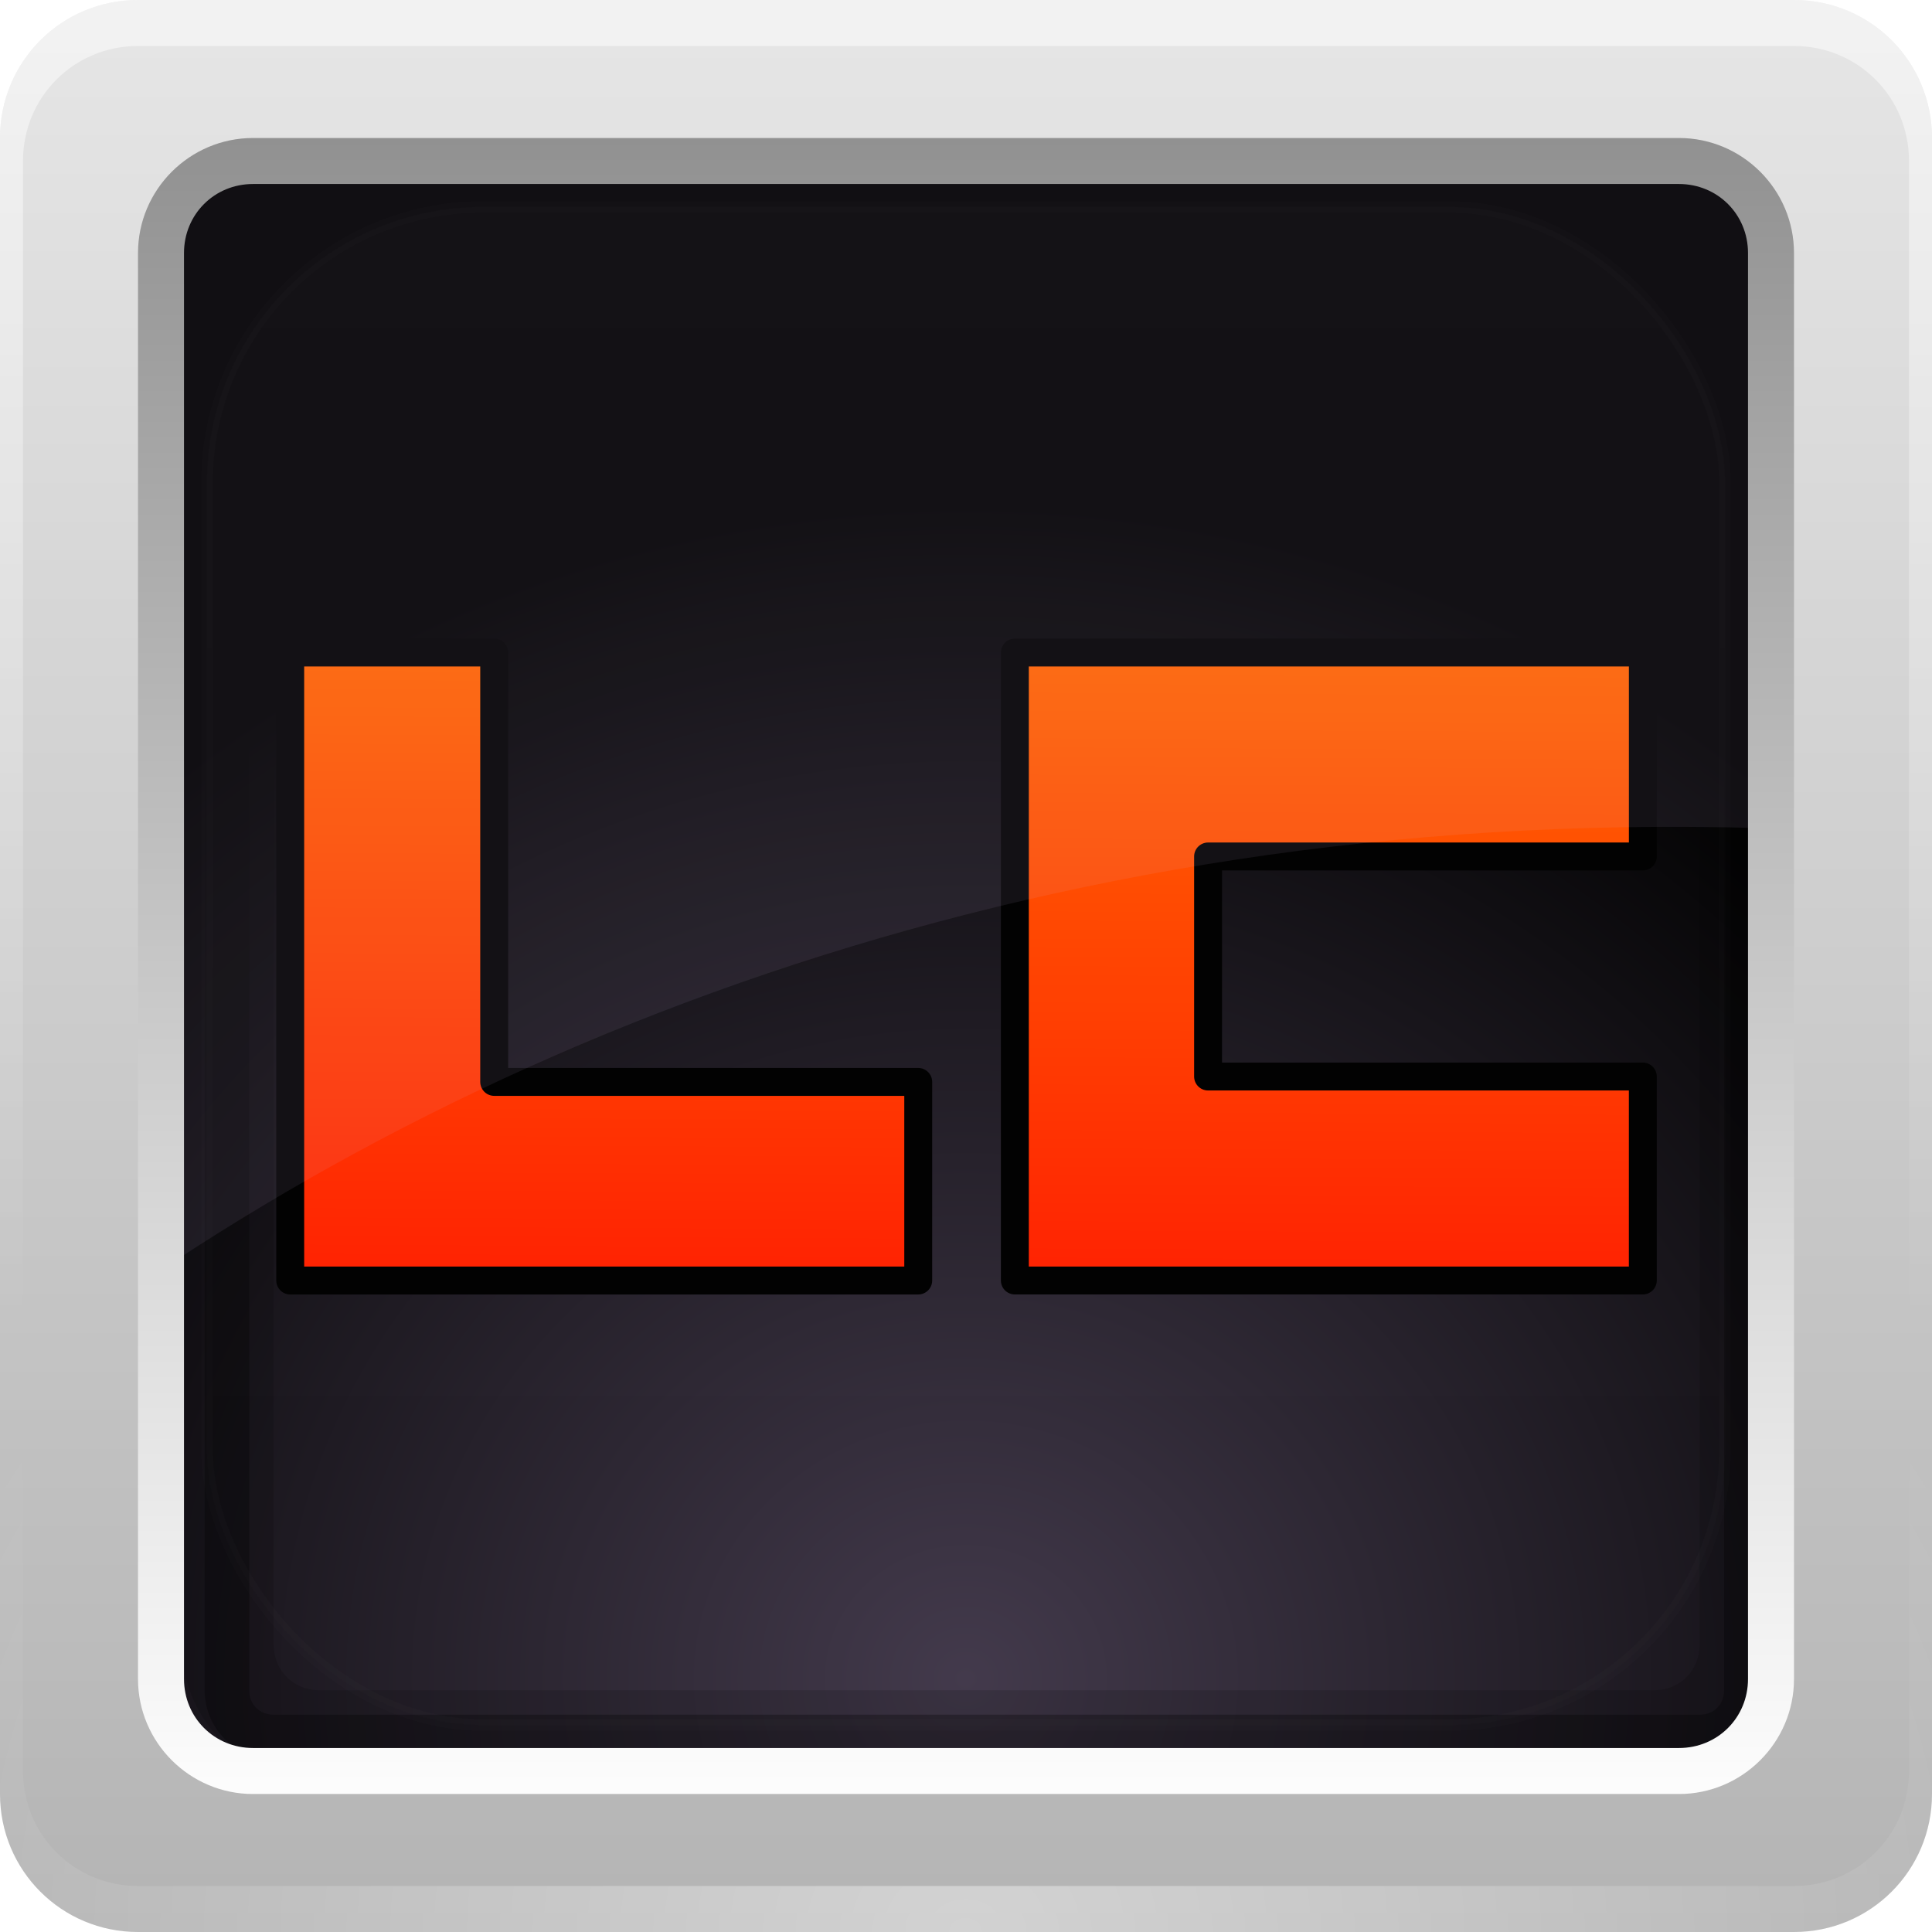 <?xml version="1.0" encoding="UTF-8" standalone="no"?>
<svg
   xmlns:dc="http://purl.org/dc/elements/1.1/"
   xmlns:cc="http://creativecommons.org/ns#"
   xmlns:rdf="http://www.w3.org/1999/02/22-rdf-syntax-ns#"
   xmlns:svg="http://www.w3.org/2000/svg"
   xmlns="http://www.w3.org/2000/svg"
   xmlns:xlink="http://www.w3.org/1999/xlink"
   xmlns:sodipodi="http://sodipodi.sourceforge.net/DTD/sodipodi-0.dtd"
   xmlns:inkscape="http://www.inkscape.org/namespaces/inkscape"
   inkscape:export-ydpi="90"
   inkscape:export-xdpi="90"
   inkscape:export-filename="/home/buckstabu/Dropbox/Public/lcicons/lcproto2.png"
   sodipodi:docname="leechcraft-azoth.svg"
   inkscape:version="1.0 (unknown)"
   id="svg2408"
   height="84"
   width="84"
   version="1.0">
  <sodipodi:namedview
     inkscape:document-rotation="0"
     inkscape:current-layer="svg2408"
     inkscape:window-maximized="1"
     inkscape:window-y="0"
     inkscape:window-x="0"
     inkscape:cy="30.716849"
     inkscape:cx="47.537878"
     inkscape:zoom="6.6666666"
     showgrid="false"
     id="namedview68"
     inkscape:window-height="983"
     inkscape:window-width="1920"
     inkscape:pageshadow="2"
     inkscape:pageopacity="0"
     guidetolerance="10"
     gridtolerance="10"
     objecttolerance="10"
     borderopacity="1"
     bordercolor="#666666"
     pagecolor="#ffffff" />
  <defs
     id="defs2410">
    <linearGradient
       id="linearGradient4017">
      <stop
         id="stop4019"
         offset="0"
         style="stop-color:#ff6600;stop-opacity:1;" />
      <stop
         id="stop4021"
         offset="1"
         style="stop-color:#ff1e00;stop-opacity:1;" />
    </linearGradient>
    <linearGradient
       gradientTransform="scale(1.006,0.994)"
       gradientUnits="userSpaceOnUse"
       id="ButtonShadow"
       y2="7.017"
       x2="45.448"
       y1="92.54"
       x1="45.448">
      <stop
         offset="0"
         style="stop-color:#000000;stop-opacity:1"
         id="stop3750" />
      <stop
         offset="1"
         style="stop-color:#000000;stop-opacity:0.588"
         id="stop3752" />
    </linearGradient>
    <filter
       id="filter3174"
       color-interpolation-filters="sRGB">
      <feGaussianBlur
         stdDeviation="1.71"
         id="feGaussianBlur3176" />
    </filter>
    <linearGradient
       id="linearGradient3224-6">
      <stop
         offset="0"
         style="stop-color:#42394b;stop-opacity:1"
         id="stop3226-2" />
      <stop
         offset="1"
         style="stop-color:#000000;stop-opacity:1"
         id="stop3228-1" />
    </linearGradient>
    <linearGradient
       id="linearGradient3187-5">
      <stop
         offset="0"
         style="stop-color:#b4b4b4;stop-opacity:1"
         id="stop3189-3" />
      <stop
         offset="1"
         style="stop-color:#e6e6e6;stop-opacity:1"
         id="stop3191-2" />
    </linearGradient>
    <linearGradient
       id="linearGradient3737-9">
      <stop
         offset="0"
         style="stop-color:#ffffff;stop-opacity:1"
         id="stop3739-7" />
      <stop
         offset="1"
         style="stop-color:#ffffff;stop-opacity:0"
         id="stop3741-6" />
    </linearGradient>
    <linearGradient
       id="linearGradient3465-2">
      <stop
         offset="0"
         style="stop-color:#919191;stop-opacity:1"
         id="stop3467-0" />
      <stop
         offset="1"
         style="stop-color:#fdfdfd;stop-opacity:1"
         id="stop3469-6" />
    </linearGradient>
    <linearGradient
       id="linearGradient3737-7-3">
      <stop
         offset="0"
         style="stop-color:#ffffff;stop-opacity:1"
         id="stop3739-2-3" />
      <stop
         offset="1"
         style="stop-color:#ffffff;stop-opacity:0"
         id="stop3741-7-6" />
    </linearGradient>
    <linearGradient
       id="linearGradient3737-4-0">
      <stop
         offset="0"
         style="stop-color:#ffffff;stop-opacity:1"
         id="stop3739-8-4" />
      <stop
         offset="1"
         style="stop-color:#ffffff;stop-opacity:0"
         id="stop3741-71-8" />
    </linearGradient>
    <clipPath
       id="clipPath3613-5">
      <rect
         style="fill:#ffffff;fill-opacity:1;fill-rule:nonzero;stroke:none"
         id="rect3615-1"
         y="6"
         x="6"
         ry="6"
         rx="6"
         height="84"
         width="84" />
    </clipPath>
    <filter
       id="filter3794-2"
       color-interpolation-filters="sRGB"
       height="1.384"
       width="1.384"
       y="-0.192"
       x="-0.192">
      <feGaussianBlur
         stdDeviation="5.28"
         id="feGaussianBlur3796-9" />
    </filter>
    <linearGradient
       y2="5.988"
       x2="48"
       y1="90"
       x1="48"
       gradientUnits="userSpaceOnUse"
       id="linearGradient4094"
       xlink:href="#linearGradient3187-5"
       inkscape:collect="always" />
    <linearGradient
       y2="63.893"
       x2="36.357"
       y1="6"
       x1="36.357"
       gradientUnits="userSpaceOnUse"
       id="linearGradient4096"
       xlink:href="#linearGradient3737-9"
       inkscape:collect="always" />
    <linearGradient
       y2="83.295"
       x2="43.179"
       y1="13"
       x1="43.179"
       gradientTransform="matrix(1.029,0,0,1.029,-1.412,-1.412)"
       gradientUnits="userSpaceOnUse"
       id="linearGradient4098"
       xlink:href="#linearGradient3465-2"
       inkscape:collect="always" />
    <radialGradient
       r="42"
       fy="90.172"
       fx="48"
       cy="90.172"
       cx="48"
       gradientTransform="matrix(1.157,0,0,0.996,-7.551,0.197)"
       gradientUnits="userSpaceOnUse"
       id="radialGradient4100"
       xlink:href="#linearGradient3737-7-3"
       inkscape:collect="always" />
    <linearGradient
       y2="138.661"
       x2="48"
       y1="20.221"
       x1="48"
       gradientUnits="userSpaceOnUse"
       id="linearGradient4102"
       xlink:href="#linearGradient3737-4-0"
       inkscape:collect="always" />
    <radialGradient
       r="38.957"
       fy="78.287"
       fx="47.098"
       cy="78.287"
       cx="47.098"
       gradientTransform="matrix(1.383,-1.0350102e-8,0,1.312,-23.141,-29.729)"
       gradientUnits="userSpaceOnUse"
       id="radialGradient4113"
       xlink:href="#linearGradient3224-6"
       inkscape:collect="always" />
    <linearGradient
       gradientUnits="userSpaceOnUse"
       y2="60.526"
       x2="48.609"
       y1="37.022"
       x1="48.733"
       id="linearGradient4023"
       xlink:href="#linearGradient4017"
       inkscape:collect="always" />
    <linearGradient
       y2="60.526"
       x2="48.609"
       y1="37.022"
       x1="48.733"
       gradientUnits="userSpaceOnUse"
       id="linearGradient882"
       xlink:href="#linearGradient4017"
       inkscape:collect="always" />
    <linearGradient
       y2="60.526"
       x2="48.609"
       y1="37.022"
       x1="48.733"
       gradientUnits="userSpaceOnUse"
       id="linearGradient884"
       xlink:href="#linearGradient4017"
       inkscape:collect="always" />
  </defs>
  <path
     d="m 11.898,8.49 c -1.662,0 -3,1.338 -3,3 v 62 c 0,1.662 1.338,3 3,3 h 62 c 1.662,0 3,-1.338 3,-3 v -62 c 0,-1.662 -1.338,-3 -3,-3 z m 0,0.969 h 62 c 1.14,0 2.031,0.891 2.031,2.031 v 62 c 0,1.14 -0.891,2.031 -2.031,2.031 h -62 c -1.14,0 -2.031,-0.891 -2.031,-2.031 v -62 c 0,-1.14 0.891,-2.031 2.031,-2.031 z"
     inkscape:connector-curvature="0"
     id="rect3977-9"
     style="color:#000000;display:inline;overflow:visible;visibility:visible;opacity:0.6;fill:#000000;fill-opacity:1;fill-rule:nonzero;stroke:none;stroke-width:1;marker:none;enable-background:accumulate" />
  <g
     transform="translate(-6,-6)"
     style="display:none"
     id="layer2">
    <rect
       style="opacity:0.9;fill:url(#ButtonShadow);fill-opacity:1;fill-rule:nonzero;stroke:none;filter:url(#filter3174)"
       id="rect3745"
       y="7"
       x="5"
       ry="6"
       rx="6"
       height="85"
       width="86" />
  </g>
  <rect
     width="77.915"
     height="78.516"
     rx="5.853"
     ry="6.173"
     x="3.039"
     y="2.744"
     id="rect3461-7"
     style="fill:url(#radialGradient4113);fill-opacity:1;stroke:none" />
  <path
     d="m 13.898,7.49 c -3.289,0 -6,2.711 -6,6 v 58 c 0,3.289 2.711,6 6,6 h 58 c 3.289,0 6,-2.711 6,-6 v -58 c 0,-3.289 -2.711,-6 -6,-6 z m 0,4 h 58 c 1.143,0 2,0.857 2,2 v 58 c 0,1.143 -0.857,2 -2,2 h -58 c -1.143,0 -2,-0.857 -2,-2 v -58 c 0,-1.143 0.857,-2 2,-2 z"
     inkscape:connector-curvature="0"
     id="rect3222-3-8"
     style="color:#000000;font-style:normal;font-variant:normal;font-weight:normal;font-stretch:normal;font-size:medium;line-height:normal;font-family:'Abandoned Bitplane';-inkscape-font-specification:'Abandoned Bitplane';text-indent:0;text-align:start;text-decoration:none;text-decoration-line:none;letter-spacing:normal;word-spacing:normal;text-transform:none;writing-mode:lr-tb;direction:ltr;text-anchor:start;display:inline;overflow:visible;visibility:visible;opacity:0.15;fill:#000000;fill-opacity:1;stroke:none;stroke-width:4;marker:none;enable-background:accumulate" />
  <path
     d="m 11.898,8.49 c -1.662,0 -3,1.338 -3,3 v 62 c 0,1.662 1.338,3 3,3 h 62 c 1.662,0 3,-1.338 3,-3 v -62 c 0,-1.662 -1.338,-3 -3,-3 z m 0,1.938 h 62 c 0.618,0 1.062,0.444 1.062,1.062 v 62 c 0,0.618 -0.444,1.062 -1.062,1.062 h -62 c -0.618,0 -1.062,-0.444 -1.062,-1.062 v -62 c 0,-0.618 0.444,-1.062 1.062,-1.062 z"
     inkscape:connector-curvature="0"
     id="rect3981-0"
     style="color:#000000;display:inline;overflow:visible;visibility:visible;opacity:0.3;fill:#000000;fill-opacity:1;fill-rule:nonzero;stroke:none;stroke-width:1;marker:none;enable-background:accumulate" />
  <g
     transform="matrix(1.213,0,0,1.213,-19.041,-16.991)"
     style="fill:url(#linearGradient4023);fill-opacity:1;stroke:#000000;stroke-width:1;stroke-miterlimit:4;stroke-dasharray:none;stroke-opacity:1"
     id="g3912">
    <path
       inkscape:connector-curvature="0"
       style="fill:url(#linearGradient882);fill-opacity:1;stroke:#000000;stroke-width:1;stroke-linejoin:round;stroke-miterlimit:4;stroke-dasharray:none;stroke-opacity:1"
       id="rect3294"
       d="m 26.1,37.396 v 22.51 h 22.51 V 52.787 H 33.411 V 37.396 Z" />
    <path
       inkscape:connector-curvature="0"
       style="fill:url(#linearGradient884);fill-opacity:1;stroke:#000000;stroke-width:1;stroke-linejoin:round;stroke-miterlimit:4;stroke-dasharray:none;stroke-opacity:1"
       id="rect3298"
       d="M 52.073,37.396 V 59.905 H 74.582 V 52.594 H 58.999 V 44.706 h 15.584 v -7.311 z" />
  </g>
  <path
     d="m 8.898,2.74 c -3.242,0 -5.844,2.767 -5.844,6.187 v 49.062 C 21.879,44.131 48.866,34.196 80.961,36.208 V 8.927 c 0,-3.42 -2.633,-6.187 -5.875,-6.187 z"
     inkscape:connector-curvature="0"
     id="rect3256-3"
     style="opacity:0.08;fill:#d9c6ed;fill-opacity:1;stroke:none" />
  <g
     transform="translate(-6,-6)"
     style="display:inline"
     id="layer1">
    <path
       style="fill:url(#linearGradient4094);fill-opacity:1;fill-rule:nonzero;stroke:none"
       id="rect2419"
       inkscape:connector-curvature="0"
       d="M 12,6 C 8.676,6 6,8.676 6,12 v 72 c 0,3.324 2.676,6 6,6 h 72 c 3.324,0 6,-2.676 6,-6 V 12 C 90,8.676 87.324,6 84,6 Z m 5,7 h 62 c 2.216,0 4,1.784 4,4 v 62 c 10e-7,2.216 -1.784,4 -4,4 H 17 c -2.216,10e-7 -4,-1.784 -4,-4 V 17 c 0,-2.216 1.784,-4 4,-4 z" />
    <path
       style="opacity:0.5;fill:url(#linearGradient4096);fill-opacity:1;fill-rule:nonzero;stroke:none"
       id="rect3728"
       inkscape:connector-curvature="0"
       d="M 12,6 C 8.676,6 6,8.676 6,12 v 2 68 2 c 0,0.335 0.041,0.651 0.094,0.969 0.049,0.296 0.097,0.597 0.188,0.875 0.01,0.03 0.021,0.064 0.031,0.094 0.099,0.288 0.235,0.547 0.375,0.812 0.145,0.274 0.316,0.536 0.5,0.781 0.184,0.246 0.374,0.473 0.594,0.688 0.44,0.428 0.943,0.815 1.5,1.094 0.279,0.14 0.573,0.247 0.875,0.344 -0.256,-0.1 -0.487,-0.236 -0.719,-0.375 -0.007,-0.004 -0.024,0.004 -0.031,0 -0.032,-0.019 -0.062,-0.043 -0.094,-0.062 -0.12,-0.077 -0.231,-0.164 -0.344,-0.25 -0.106,-0.081 -0.213,-0.161 -0.312,-0.25 C 8.478,88.557 8.309,88.373 8.156,88.188 8.049,88.057 7.938,87.922 7.844,87.781 7.819,87.743 7.805,87.695 7.781,87.656 7.716,87.553 7.651,87.452 7.594,87.344 7.493,87.149 7.388,86.928 7.312,86.719 7.305,86.697 7.289,86.678 7.281,86.656 7.249,86.564 7.245,86.469 7.219,86.375 7.188,86.268 7.148,86.172 7.125,86.062 7.052,85.721 7,85.364 7,85 V 83 15 13 C 7,10.218 9.218,8 12,8 h 2 68 2 c 2.782,0 5,2.218 5,5 v 2 68 2 c 0,0.364 -0.052,0.721 -0.125,1.062 -0.044,0.207 -0.088,0.398 -0.156,0.594 -0.008,0.022 -0.023,0.041 -0.031,0.062 -0.063,0.174 -0.138,0.367 -0.219,0.531 -0.042,0.083 -0.079,0.17 -0.125,0.25 -0.055,0.097 -0.127,0.188 -0.188,0.281 -0.094,0.141 -0.205,0.276 -0.312,0.406 -0.143,0.174 -0.303,0.347 -0.469,0.5 -0.011,0.01 -0.02,0.021 -0.031,0.031 -0.138,0.126 -0.285,0.234 -0.438,0.344 -0.103,0.073 -0.204,0.153 -0.312,0.219 -0.007,0.004 -0.024,-0.004 -0.031,0 -0.232,0.139 -0.463,0.275 -0.719,0.375 0.302,-0.097 0.596,-0.204 0.875,-0.344 0.557,-0.279 1.06,-0.666 1.5,-1.094 0.22,-0.214 0.409,-0.442 0.594,-0.688 0.184,-0.246 0.355,-0.508 0.5,-0.781 0.14,-0.265 0.276,-0.525 0.375,-0.812 0.01,-0.031 0.021,-0.063 0.031,-0.094 0.09,-0.278 0.139,-0.579 0.188,-0.875 C 89.959,84.651 90,84.335 90,84 V 82 14 12 C 90,8.676 87.324,6 84,6 Z" />
    <path
       style="fill:url(#linearGradient4098);fill-opacity:1;fill-rule:nonzero;stroke:none"
       id="rect3425"
       inkscape:connector-curvature="0"
       d="m 17,12 c -2.753,0 -5,2.247 -5,5 v 62 c 0,2.753 2.247,5 5,5 h 62 c 2.753,0 5,-2.247 5,-5 V 17 c 0,-2.753 -2.247,-5 -5,-5 z m 0,2 h 62 c 1.679,0 3,1.321 3,3 v 62 c 10e-7,1.679 -1.321,3 -3,3 H 17 c -1.679,0 -3,-1.321 -3,-3 V 17 c 0,-1.679 1.321,-3 3,-3 z" />
    <path
       style="opacity:0.4;fill:url(#radialGradient4100);fill-opacity:1;fill-rule:nonzero;stroke:none"
       id="path3615"
       inkscape:connector-curvature="0"
       d="M 12,90 C 8.676,90 6,87.324 6,84 V 82 14 12 c 0,-0.335 0.041,-0.651 0.094,-0.969 0.049,-0.296 0.097,-0.597 0.188,-0.875 C 6.291,10.126 6.302,10.093 6.312,10.062 6.411,9.775 6.547,9.515 6.688,9.25 6.832,8.976 7.003,8.714 7.188,8.469 7.372,8.223 7.561,7.995 7.781,7.781 8.221,7.353 8.724,6.967 9.281,6.688 9.56,6.548 9.855,6.441 10.156,6.344 9.9,6.444 9.67,6.58 9.438,6.719 c -0.007,0.004 -0.024,-0.004 -0.031,0 -0.032,0.019 -0.062,0.043 -0.094,0.062 -0.12,0.077 -0.231,0.164 -0.344,0.25 -0.106,0.081 -0.213,0.161 -0.312,0.25 C 8.478,7.443 8.309,7.627 8.156,7.812 8.049,7.943 7.938,8.078 7.844,8.219 7.819,8.257 7.805,8.305 7.781,8.344 7.716,8.447 7.651,8.548 7.594,8.656 7.493,8.851 7.388,9.072 7.312,9.281 7.305,9.303 7.289,9.322 7.281,9.344 7.249,9.436 7.245,9.531 7.219,9.625 7.188,9.732 7.148,9.828 7.125,9.938 7.052,10.279 7,10.636 7,11 v 2 68 2 c 0,2.782 2.218,5 5,5 h 2 68 2 c 2.782,0 5,-2.218 5,-5 V 81 13 11 C 89,10.636 88.948,10.279 88.875,9.938 88.831,9.731 88.787,9.54 88.719,9.344 88.711,9.322 88.695,9.303 88.688,9.281 88.625,9.108 88.549,8.914 88.469,8.75 88.427,8.667 88.39,8.58 88.344,8.5 88.289,8.403 88.217,8.312 88.156,8.219 88.062,8.078 87.951,7.943 87.844,7.812 87.701,7.638 87.541,7.466 87.375,7.312 87.364,7.302 87.355,7.291 87.344,7.281 87.205,7.156 87.059,7.047 86.906,6.938 86.804,6.864 86.702,6.784 86.594,6.719 c -0.007,-0.004 -0.024,0.004 -0.031,0 -0.232,-0.139 -0.463,-0.275 -0.719,-0.375 0.302,0.097 0.596,0.204 0.875,0.344 0.557,0.279 1.06,0.666 1.5,1.094 0.22,0.214 0.409,0.442 0.594,0.688 0.184,0.246 0.355,0.508 0.5,0.781 0.14,0.265 0.276,0.525 0.375,0.812 0.01,0.031 0.021,0.063 0.031,0.094 0.09,0.278 0.139,0.579 0.188,0.875 C 89.959,11.349 90,11.665 90,12 v 2 68 2 c 0,3.324 -2.676,6 -6,6 z" />
    <rect
       style="opacity:0.1;fill:url(#linearGradient4102);fill-opacity:1;fill-rule:nonzero;stroke:#ffffff;stroke-width:0.5;stroke-linecap:round;stroke-linejoin:miter;stroke-miterlimit:4;stroke-dasharray:none;stroke-dashoffset:0;stroke-opacity:1;filter:url(#filter3794-2)"
       id="rect3171"
       clip-path="url(#clipPath3613-5)"
       y="15"
       x="15"
       ry="12"
       rx="12"
       height="66"
       width="66" />
  </g>
</svg>
